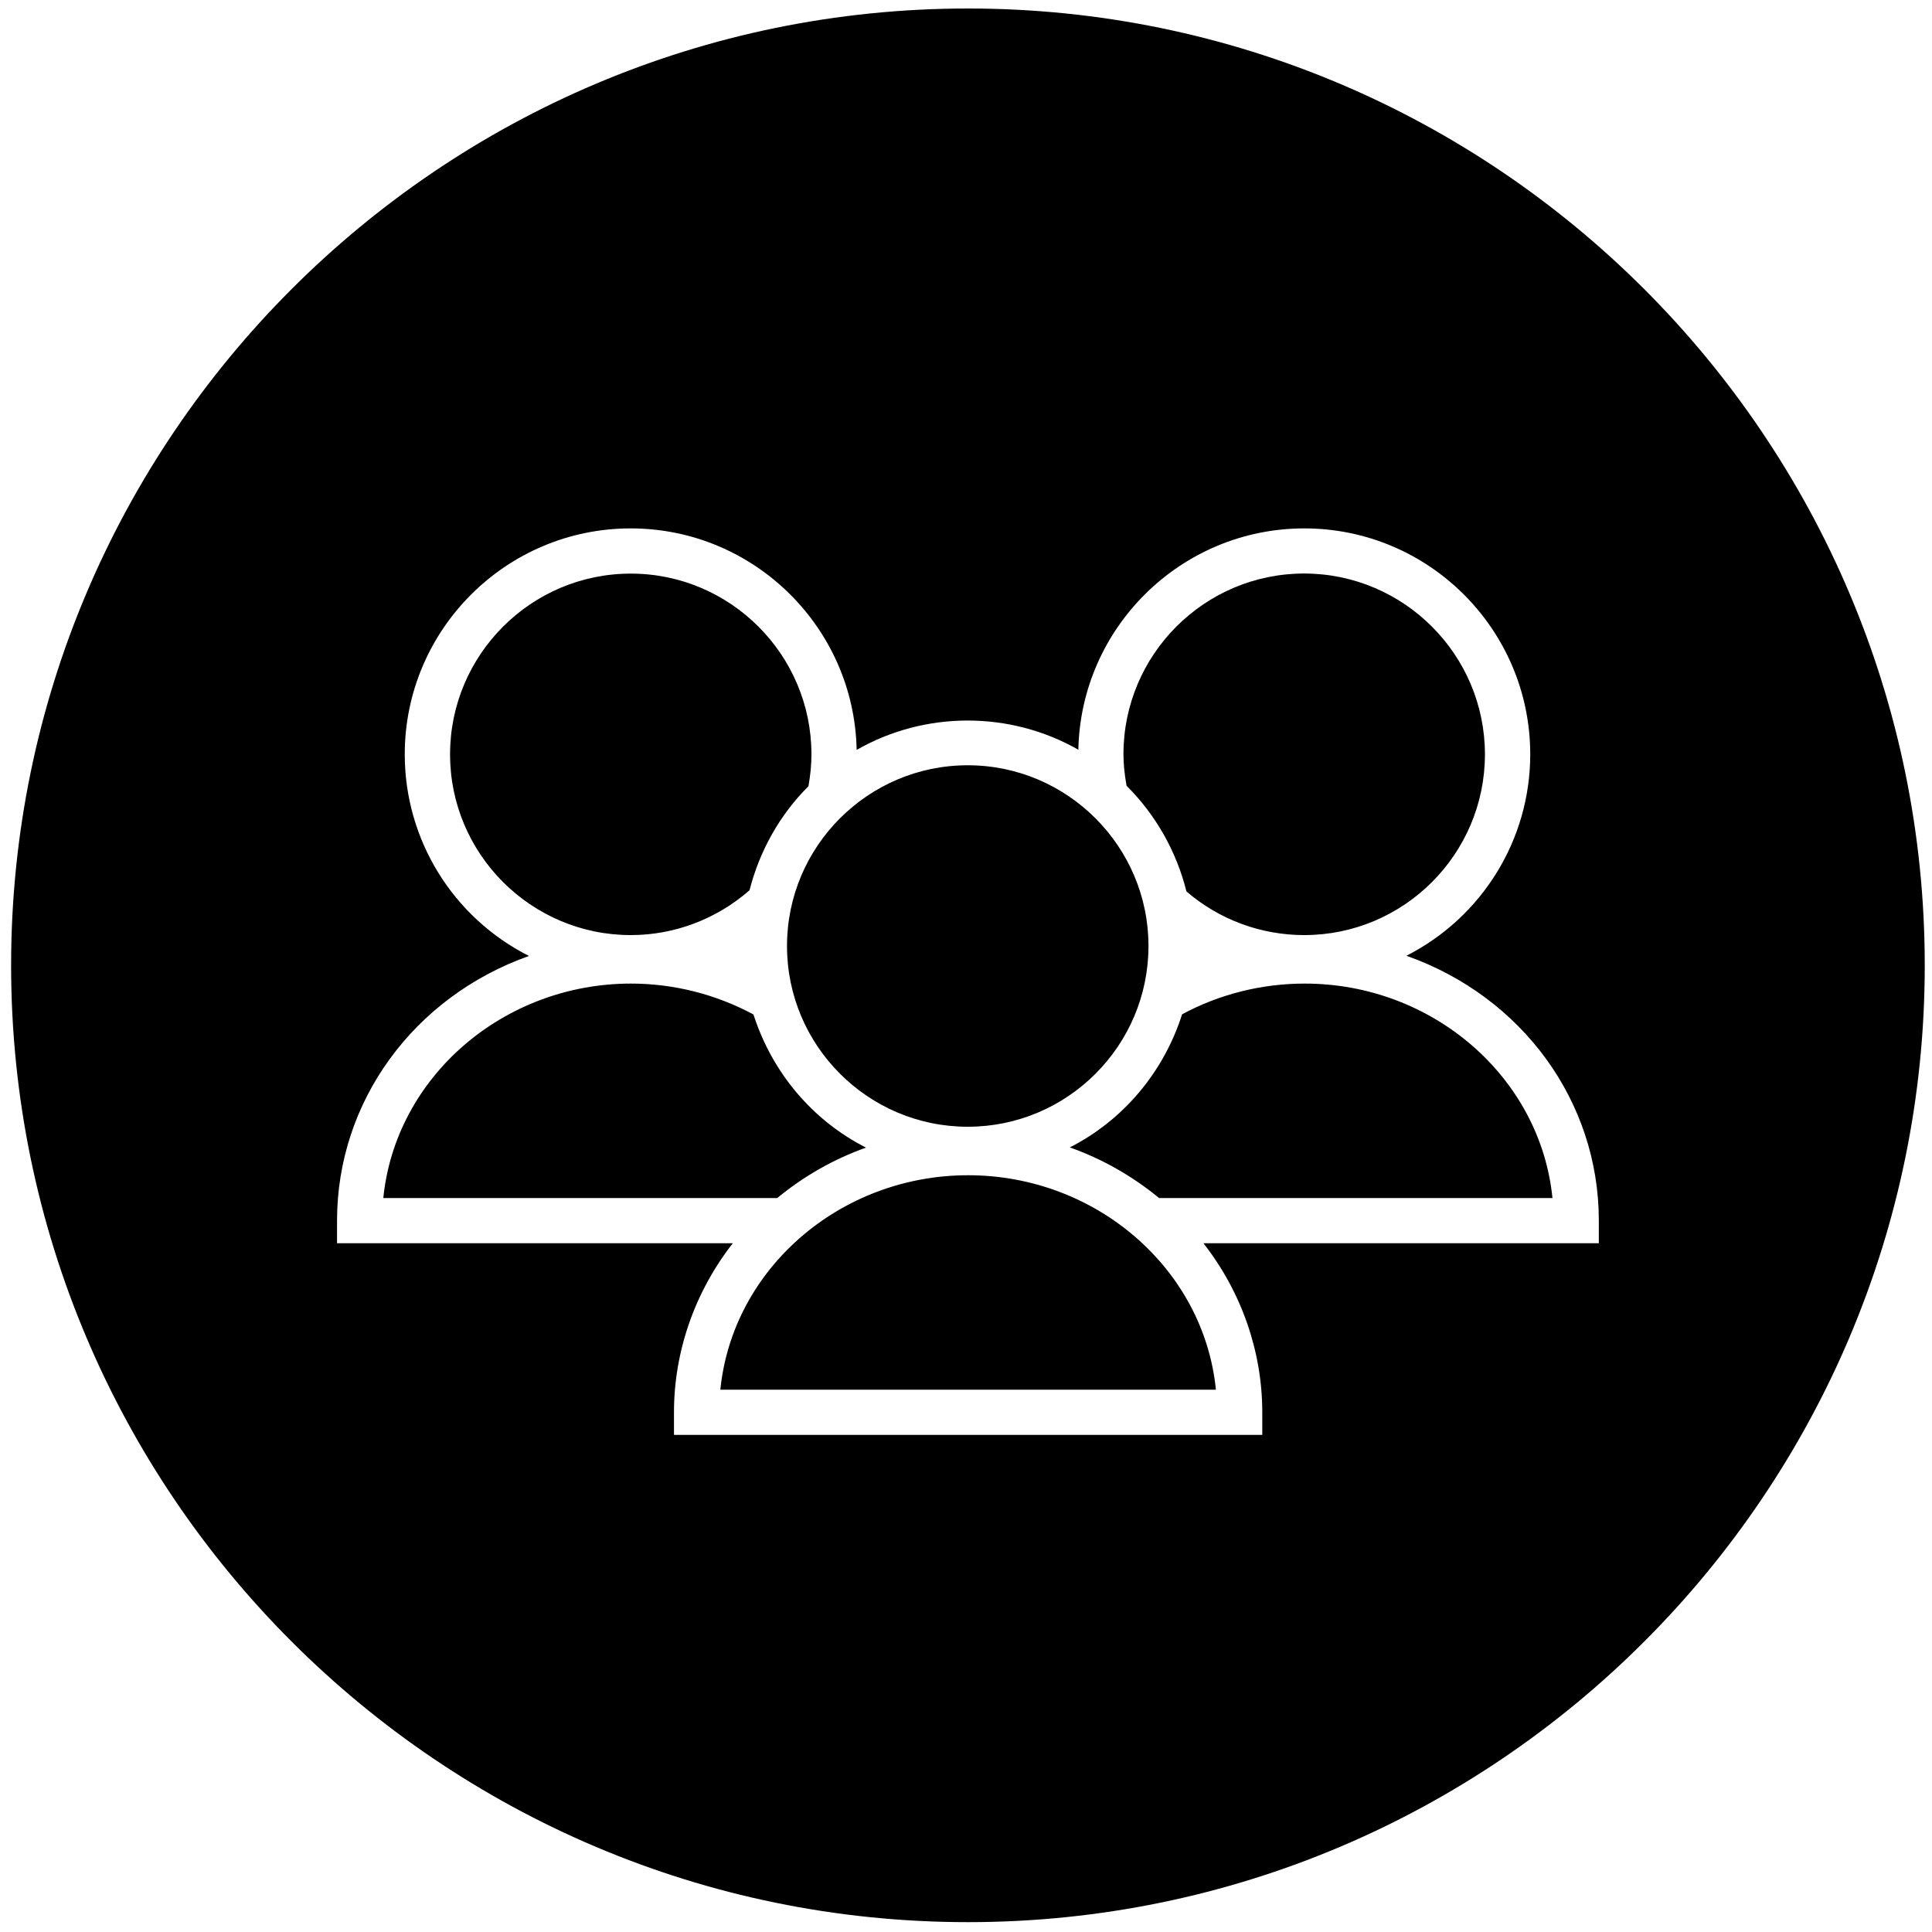<?xml version="1.0" encoding="utf-8"?>
<!-- Generator: Adobe Illustrator 23.0.0, SVG Export Plug-In . SVG Version: 6.00 Build 0)  -->
<svg version="1.1" id="Layer_1" xmlns="http://www.w3.org/2000/svg" xmlns:xlink="http://www.w3.org/1999/xlink" x="0px" y="0px"
	 viewBox="0 0 200 200" style="enable-background:new 0 0 200 200;" xml:space="preserve">
<path d="M100.2,0.88c-54.62,0-99.05,44.43-99.05,99.05s44.43,99.05,99.05,99.05s99.05-44.43,99.05-99.05S154.81,0.88,100.2,0.88z
	 M165.5,128.7h-40.92c3.94,5.04,6.09,11.21,6.09,17.5v2.34h-60.9v-2.34c0-6.29,2.15-12.46,6.09-17.5H34.89v-2.34
	c0-12.33,7.93-23.16,19.87-27.4C46.9,94.99,41.9,86.95,41.9,78.09c0-12.9,10.49-23.39,23.39-23.39c12.74,0,23.14,10.24,23.39,22.93
	c7.06-4.04,15.86-4.06,22.95-0.02c0.26-12.67,10.65-22.91,23.39-22.91c12.9,0,23.39,10.49,23.39,23.39
	c0,8.84-4.99,16.87-12.82,20.85c11.98,4.23,19.92,15.07,19.92,27.42V128.7z M153.72,78.09c0,10.32-8.39,18.71-18.71,18.71
	c-4.48,0-8.8-1.6-12.19-4.52c-1.04-4.16-3.18-7.93-6.2-10.94c-0.22-1.24-0.32-2.28-0.32-3.26c0-10.32,8.39-18.71,18.71-18.71
	C145.33,59.38,153.72,67.78,153.72,78.09z M118.89,97.93c0,10.32-8.39,18.71-18.71,18.71c-10.32,0-18.71-8.4-18.71-18.71
	s8.39-18.71,18.71-18.71C110.49,79.22,118.89,87.62,118.89,97.93z M83.69,81.39c-2.95,2.94-5.05,6.66-6.1,10.77
	c-3.43,3-7.79,4.64-12.29,4.64c-10.32,0-18.71-8.4-18.71-18.71s8.39-18.71,18.71-18.71C75.61,59.38,84,67.78,84,78.09
	C84,79.12,83.9,80.2,83.69,81.39z M89.65,118.8c-3.34,1.19-6.42,2.94-9.19,5.22H39.68c1.25-12.5,12.39-22.2,25.65-22.2
	c4.41,0,8.79,1.11,12.67,3.2C79.94,111.06,84.13,116,89.65,118.8z M74.57,143.86c1.25-12.5,12.39-22.2,25.65-22.2
	c13.26,0,24.41,9.7,25.65,22.2H74.57z M160.71,124.02h-40.72c-2.79-2.29-5.89-4.05-9.24-5.24c5.52-2.82,9.7-7.76,11.62-13.78
	c3.85-2.08,8.24-3.18,12.69-3.18C148.32,101.82,159.46,111.52,160.71,124.02z"/>
</svg>
